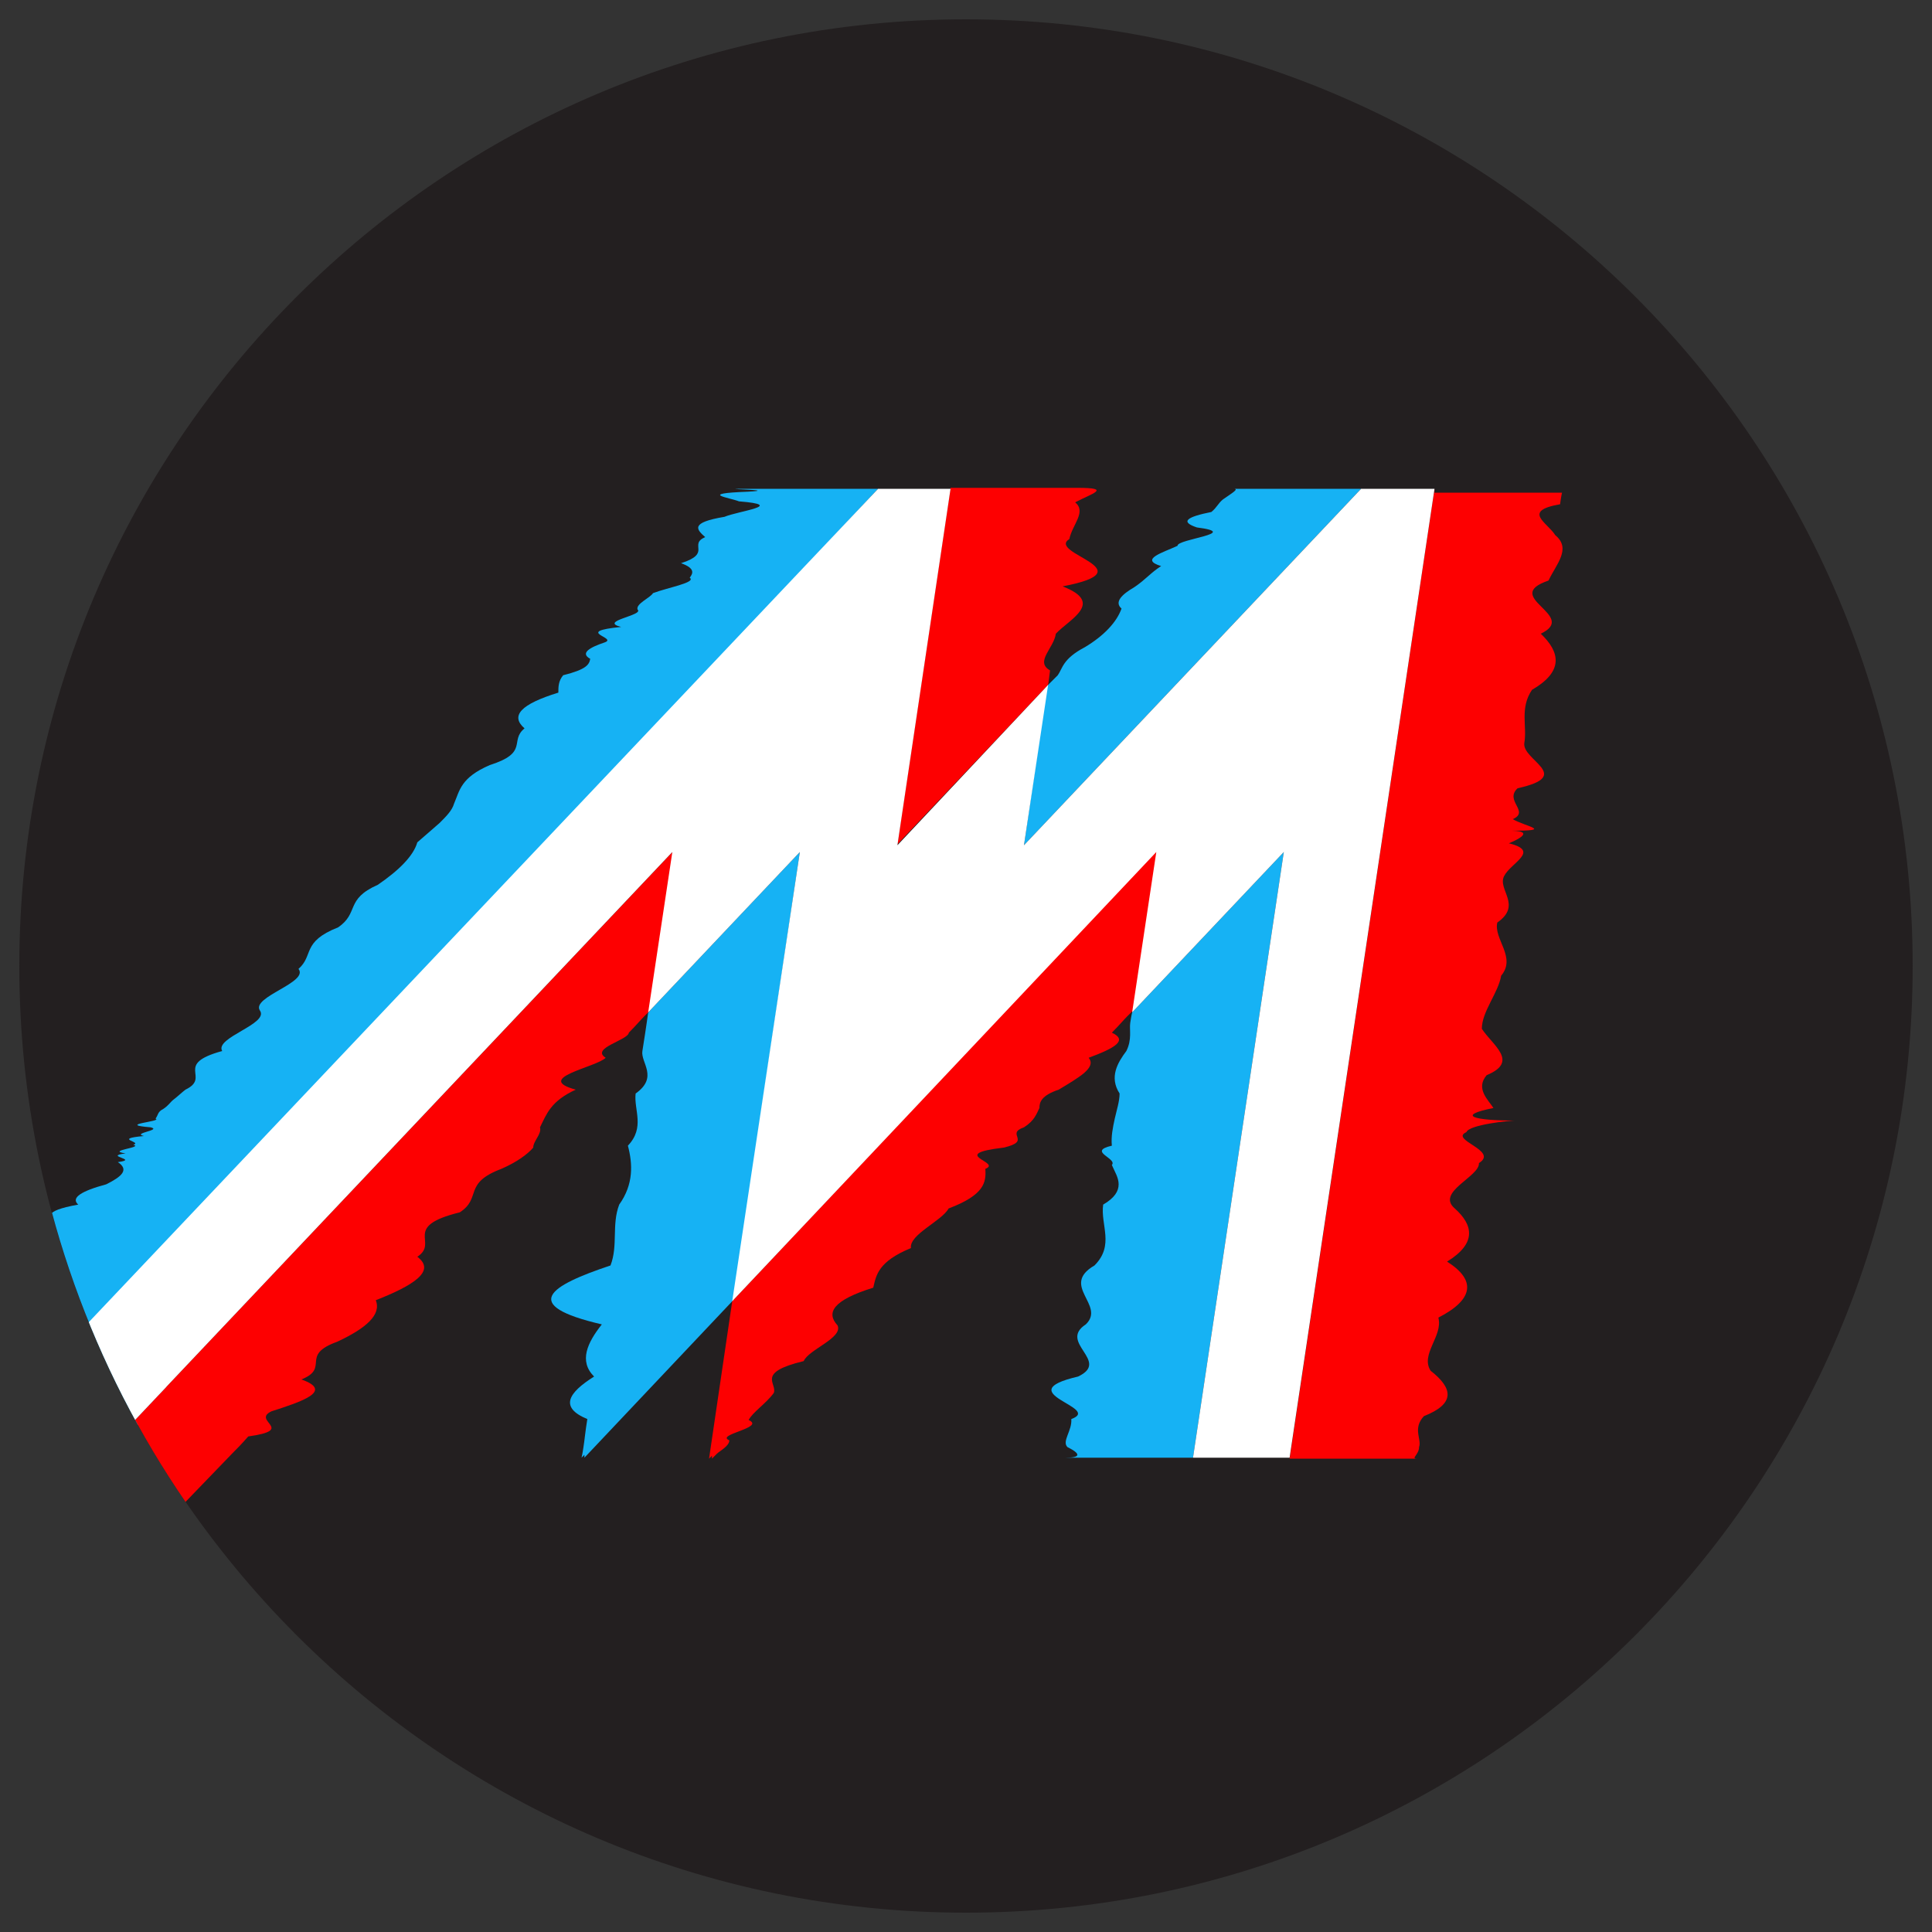 <svg version="1.1" id="Layer_1" xmlns="http://www.w3.org/2000/svg" xmlns:xlink="http://www.w3.org/1999/xlink" x="0" y="0" viewBox="0 0 200 200" xml:space="preserve"><rect x="0" y="0" width="200" height="200" fill="#333333" stroke="none"/><style>.st0{clip-path:url(#SVGID_2_)}</style><g id="Mouse_Anaglyph_3_1_"><defs><path id="SVGID_1_" d="M2 2h196v196H2z"/></defs><clipPath id="SVGID_2_"><use xlink:href="#SVGID_1_" overflow="visible"/></clipPath><g class="st0"><defs><path id="SVGID_3_" d="M2 2h196v196H2z"/></defs><clipPath id="SVGID_4_"><use xlink:href="#SVGID_3_" overflow="visible"/></clipPath><path d="M198 100c0 54.1-43.9 98-98 98S2 154.1 2 100 45.9 2 100 2s98 43.9 98 98" clip-path="url(#SVGID_4_)" fill="#231f20"/></g><g class="st0"><defs><circle id="SVGID_5_" transform="rotate(-45.001 100 100.007)" cx="100" cy="100" r="98"/></defs><clipPath id="SVGID_6_"><use xlink:href="#SVGID_5_" overflow="visible"/></clipPath><path d="M117.2 104.8s-.1.4-.2 1.1c-.1.7.2 1.7-.4 2.9-.9 1.2-1.8 2.7-.7 4.4 0 .8-.3 1.7-.5 2.6-.2.9-.4 1.9-.3 2.8-2.6.6.6 1.3 0 2 .3.7.7 1.3.7 2s-.4 1.4-1.6 2.1c-.3 2.1 1.2 4.2-.9 6.3-3.6 2.1 1.2 4.1-.9 6.1-2.9 1.9 2.6 3.8-.8 5.4-7.3 1.7 2.6 3.2-.7 4.4.1 1.2-1 2.3-.4 2.9 1.4.7 1.4 1.1-.2 1.1h13.2l9.4-62.7-15.7 16.6zm23.7-54.2h-13.2c.6 0-.1.4-1.1 1.1-.5.4-.6.8-1.2 1.3-2.5.5-3.3 1-1.5 1.6 4.7.6-2.1 1.2-2 1.9-1.5.7-4 1.4-1.7 2.1-1.1.7-1.6 1.4-2.8 2.2-1.2.7-2.1 1.5-1.3 2.2-.5 1.4-1.8 2.8-3.8 4-2.3 1.2-2.3 2.2-2.8 2.9l-1.1 1.1-2.4 16.5 34.9-36.9zm-50 0H77.7c-4.9 0 3.5.1-.3.3-5.2.2-1.9.6-.9 1 5 .4-.1 1-1.5 1.6-3.6.6-2.9 1.3-2 2.1-.9.4-.7.8-.7 1.3 0 .4-.2.9-1.8 1.4 1.4.5 1.3 1 .9 1.5.7.5-2.2 1-3.8 1.6-.3.5-1.8 1.1-1.6 1.7.7.6-4.1 1.2-1.7 1.8-5 .5-.3 1.1-1.7 1.6-1.5.5-2.6 1.1-1.5 1.7-.1.6-.4 1.1-2.8 1.7-.5.6-.5 1.2-.5 1.8-3.9 1.2-5 2.4-3.5 3.7-1.6 1.3.5 2.5-3.6 3.8-3 1.3-3.1 2.6-3.7 4-.2.7-.8 1.3-1.5 2-.8.7-1.6 1.4-2.3 2-.4 1.4-1.9 2.9-4.1 4.4-3.4 1.5-1.9 2.9-4.1 4.4-3.8 1.5-2.5 2.9-4.1 4.3 1.1 1.4-4.9 2.9-4 4.3 1 1.4-4.7 2.8-3.9 4.2-5.1 1.4-1.1 2.7-3.8 4-.4.3-.8.7-1.2 1-.4.3-.5.6-1.1 1-.6.3-.5.6-.8 1 .8.3-4.2.6-.5.9 1.2.3-2 .6-.7.9-3.3.3-.1.6-1.1.9 1.1.3-2.9.6-.8.9-2.4.3 1.5.6-.8.9 1.2.8.4 1.5-1.2 2.3-2.6.7-3.7 1.4-2.9 2.1-3.9.7-2.7 1.3-3 2-.1.6-5.4 1.2-.6 1.8 3.7.6.8 1.1-1.5 1.7-.3.5-1.7 1-1.4 1.5-1.3.5-2.6.9-2 1.3-.2.4-.1.8-.2 1.1 0 .6.5 1.1-1.4 1.5.1.3-.8.5-.5.5-1.5 0 .5.6 1.4 1.6 3.4 3.9 11.8 13.6 11.8 13.6l6.9-7.3-6.9-7.9 80.2-85.5zm-23.8 54.2s-.2 1.5-.6 4c-.2 1.2 1.7 2.7-.7 4.4-.2 1.7 1 3.5-.8 5.4.5 1.9.6 4-.9 6.1-.8 2.1-.1 4.2-.9 6.3-6.3 2.1-9.5 4.1-.9 6.1-1.5 1.9-2.4 3.8-.8 5.4-2.7 1.7-3.6 3.2-.7 4.4-.2 1.2-.3 2.3-.4 2.9-.1.7-.2 1.1-.2 1.1l.3-.3v.3l15.4-16.3 6.9-46.4-15.7 16.6z" clip-path="url(#SVGID_6_)" fill="#16b2f4"/><path d="M9.9 151.3l6.3 7.3s7.5-7.8 7.9-8.2c.4-.4.9-.9 1.6-1.7 5-.7.3-1.6 2.4-2.6 3.1-1 6.5-2.1 3.1-3.3 3-1.2-.2-2.5 3.7-3.9 3-1.4 4.6-2.8 4-4.3 3.8-1.5 6.3-3 4.3-4.5 2.3-1.5-1.7-3.1 4.4-4.6 2.3-1.5.3-3 4.3-4.5 1.6-.7 2.7-1.5 3.3-2.2 0-.7.9-1.4.7-2.1.7-1.4 1.1-2.7 3.7-3.9-4.4-1.2 2.1-2.3 3.1-3.3-1.6-1 2.3-1.8 2.4-2.6.7-.7 1.2-1.3 1.6-1.7l.6-.6L69.8 88 9.9 151.3zm98.6-80.4s.1-.6.2-1.5c-1.6-.9.4-2.3.6-3.8 1.4-1.5 5.1-3.2.7-4.9 8.9-1.7-1.7-3.4.7-4.9.3-1.5 1.8-2.8.6-3.8 1.7-.9 3.9-1.5.2-1.5H98.4l-5.5 36.9 15.6-16.5zm-32.7 63.8L73.4 151l.3-.3v.3l.5-.5c.3-.3 1.3-.8 1.3-1.4-1.5-.6 3.8-1.3 2-2.1.4-.8 1.8-1.7 2.6-2.8.4-1-1.9-2.1 3.1-3.3.5-1.2 4.1-2.4 3.5-3.7-1.2-1.3-.5-2.6 3.7-3.9.3-1.3.5-2.7 3.9-4.1-.2-1.4 3.2-2.8 3.9-4.1 3.7-1.4 3.9-2.7 3.8-4.1 1.8-.7-4-1.5 1.9-2.2 3-.7.1-1.4 2.1-2.1 1.1-.7 1.3-1.4 1.6-2 0-.6.2-1.3 2-1.9 1-.6 2-1.2 2.6-1.7.7-.6.9-1.1.5-1.6 2.7-1 4.1-1.8 2.4-2.6.7-.7 1.2-1.3 1.6-1.7l.6-.6 2.5-16.6-44 46.7zm72.7-84.1l-15 100.4h13.2c-.7 0 .2-.4.2-1.2.3-.8-.7-1.9.5-3.2 3.3-1.3 3-2.9.7-4.7-1.1-1.7 1.3-3.6.8-5.5 3.7-1.9 3.9-3.9.9-5.8 3.1-1.9 2.7-3.8.8-5.5-2-1.7 2.6-3.3 2.5-4.7 2.1-1.3-3.1-2.4-1.3-3.2.3-.8 4.6-1.2 5-1.2-4.1 0-6.2-.5-2.2-1.3-.5-.8-1.9-2-.7-3.4 3.4-1.4.6-3.1-.5-4.8 0-1.8 1.7-3.7 2-5.5 1.6-1.9-.8-3.8-.4-5.5 2.6-1.8 0-3.4.7-4.8s3.8-2.6.5-3.4c1.9-.8 2-1.3.2-1.3 4.5 0 1.6-.4.2-1.2 1.8-.8-.9-1.9.5-3.2 5.9-1.3.4-2.9.7-4.7.3-1.7-.5-3.6.8-5.5 3.3-1.9 2.9-3.9.9-5.8 4-1.9-4.2-3.8.8-5.5.8-1.7 2.4-3.3.7-4.7-.8-1.3-3.5-2.5.5-3.2.1-.8.2-1.2.2-1.2h-13.2z" fill="#fd0001" clip-path="url(#SVGID_6_)"/><path clip-path="url(#SVGID_6_)" fill="#fff" d="M140.9 50.6L106 87.5l2.5-16.6-15.6 16.6 5.5-36.9h-7.5L3.1 143.3l6.8 8 59.7-63.1-2.5 16.6 15.7-16.6-7 46.5 43.9-46.5-2.5 16.6 15.7-16.6-9.4 62.7h10l15-100.3z"/></g></g></svg>